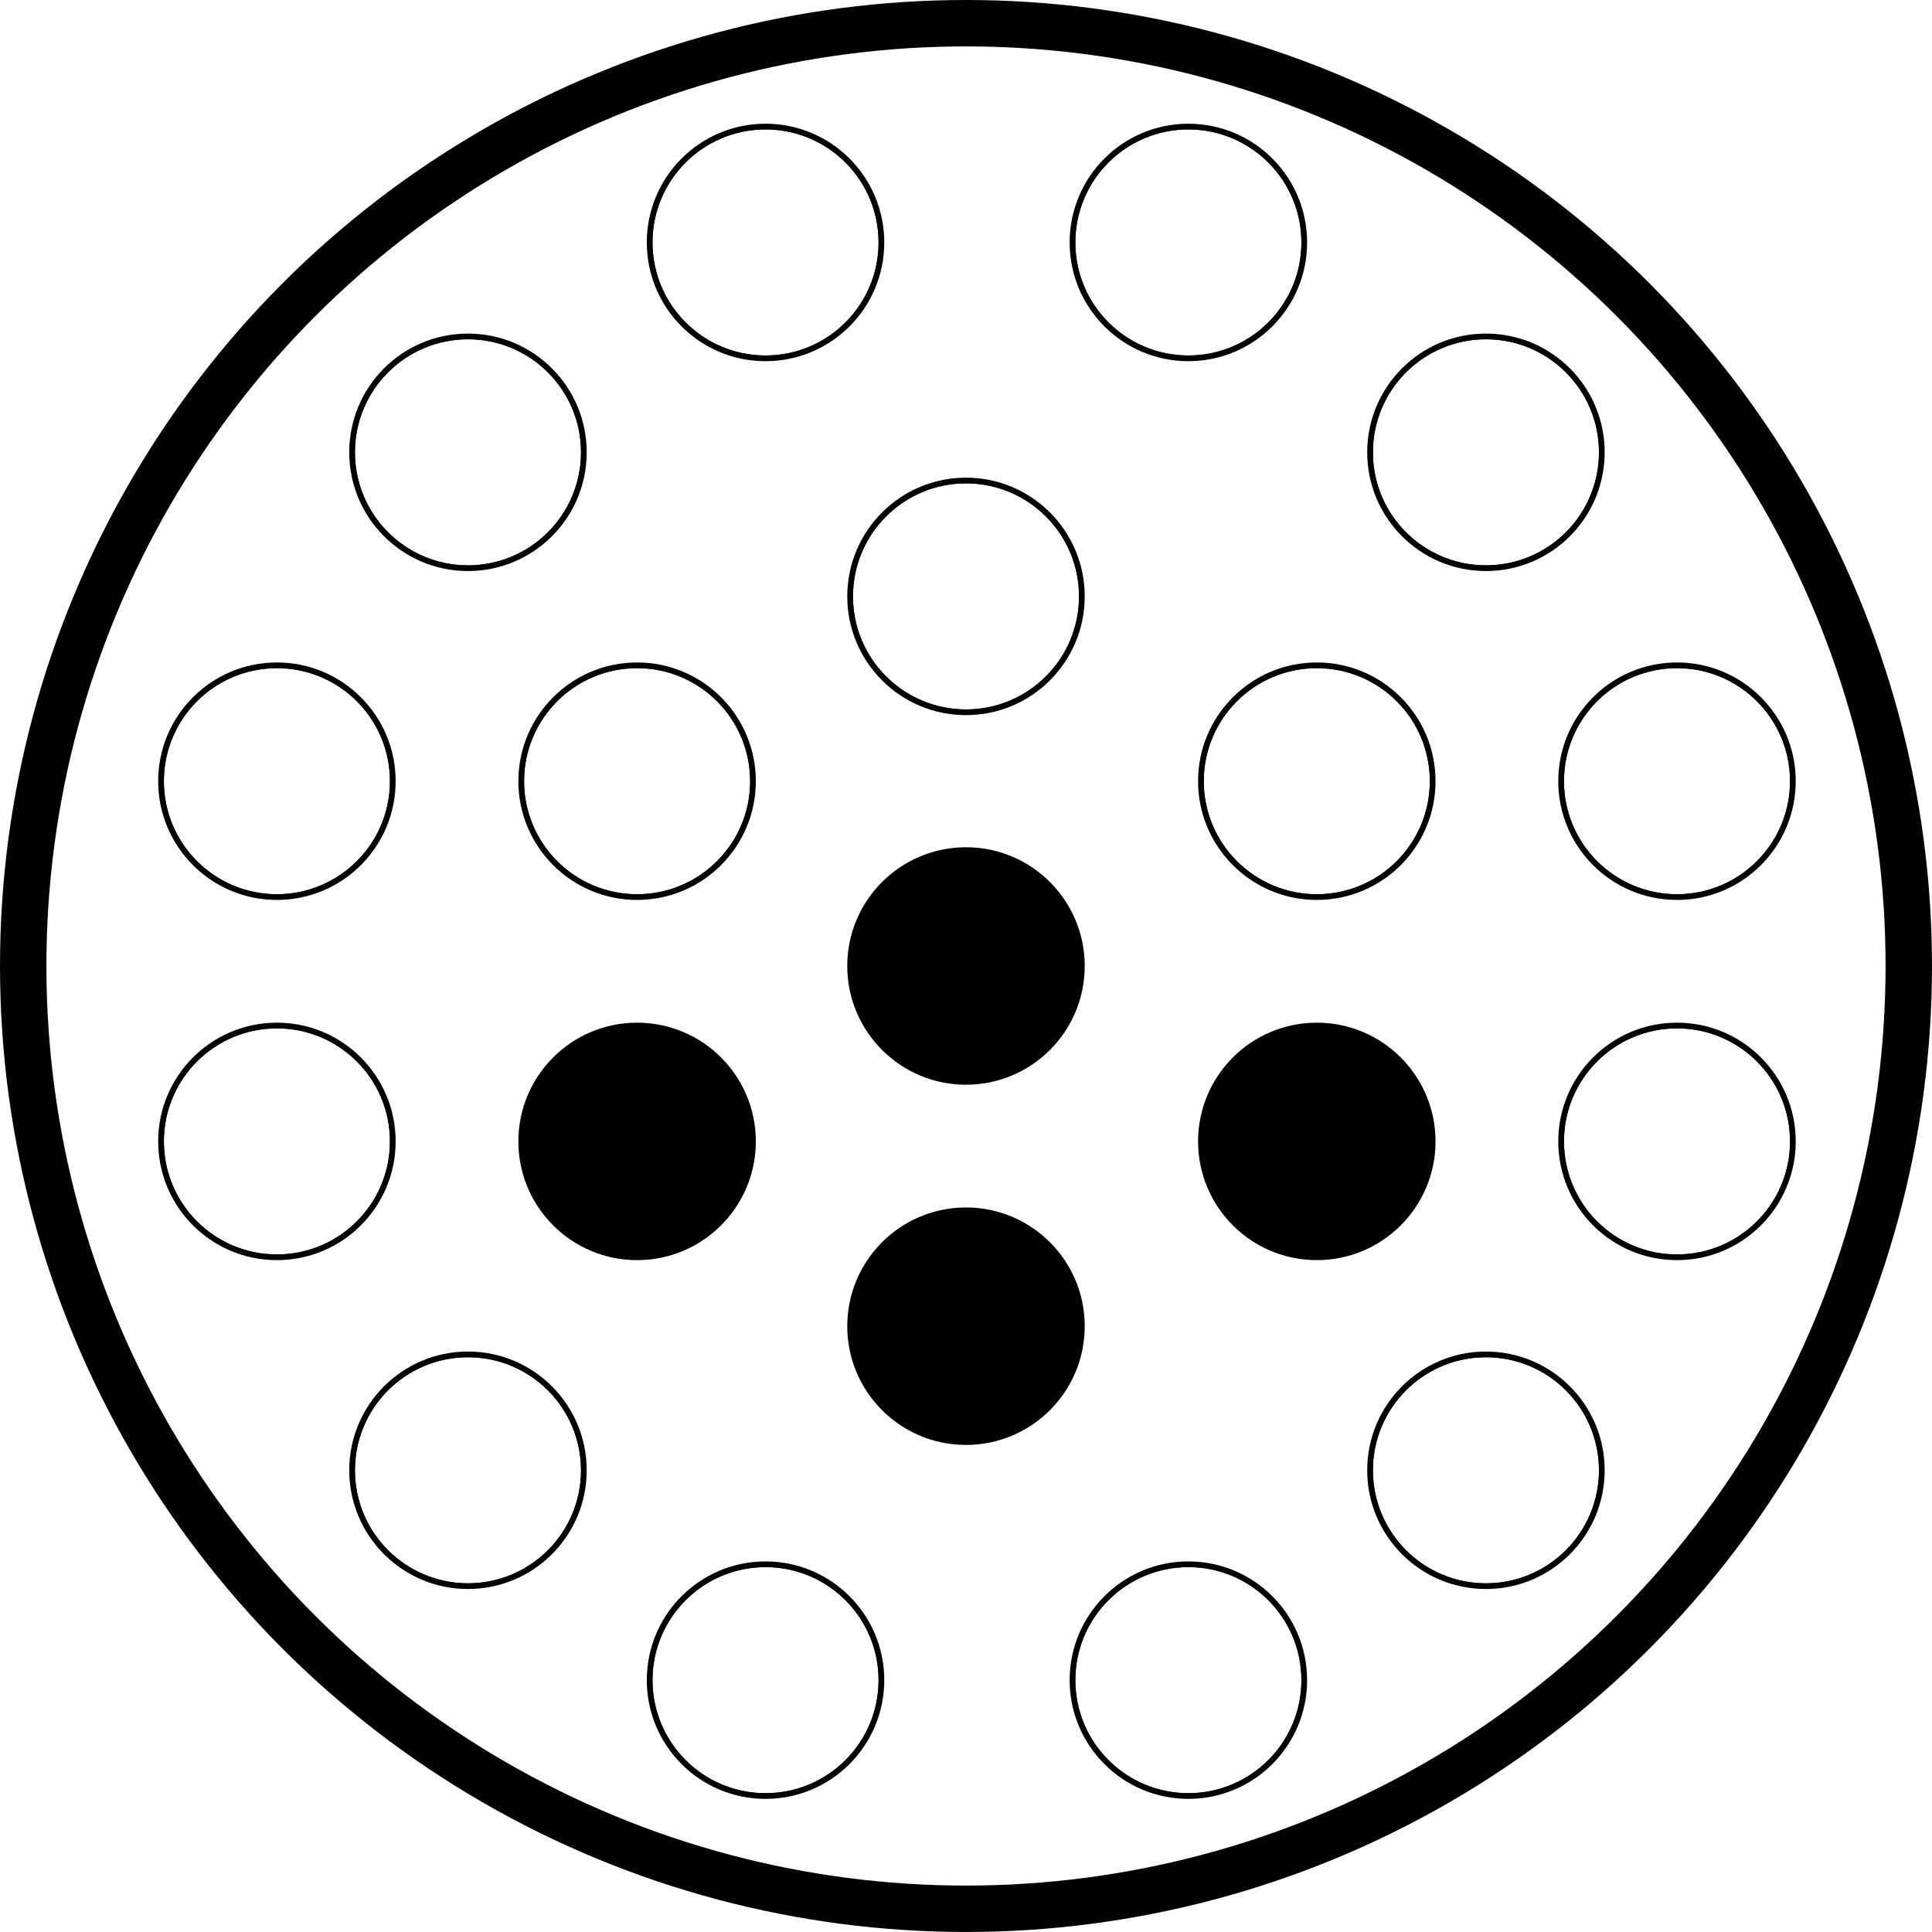 <?xml version="1.0" encoding="UTF-8" standalone="no"?>
<!-- Created with Inkscape (http://www.inkscape.org/) -->

<svg
   xmlns:dc="http://purl.org/dc/elements/1.1/"
   xmlns:cc="http://creativecommons.org/ns#"
   xmlns:rdf="http://www.w3.org/1999/02/22-rdf-syntax-ns#"
   xmlns:svg="http://www.w3.org/2000/svg"
   xmlns="http://www.w3.org/2000/svg"
   xmlns:xlink="http://www.w3.org/1999/xlink"
   xmlns:sodipodi="http://sodipodi.sourceforge.net/DTD/sodipodi-0.dtd"
   xmlns:inkscape="http://www.inkscape.org/namespaces/inkscape"
   width="116.571mm"
   height="116.571mm"
   viewBox="0 0 116.571 116.571"
   version="1.1"
   id="svg8"
   inkscape:version="0.92.4 5da689c313, 2019-01-14"
   sodipodi:docname="gobo19.svg">
  <defs
     id="defs2">
    <clipPath
       clipPathUnits="userSpaceOnUse"
       id="clipPath5341">
      <use
         height="100%"
         width="100%"
         id="use5343"
         xlink:href="#g5324"
         y="0"
         x="0" />
    </clipPath>
  </defs>
  <sodipodi:namedview
     id="base"
     pagecolor="#ffffff"
     bordercolor="#666666"
     borderopacity="1.0"
     inkscape:pageopacity="0.0"
     inkscape:pageshadow="2"
     inkscape:zoom="1.4"
     inkscape:cx="233.82094"
     inkscape:cy="142.82905"
     inkscape:document-units="mm"
     inkscape:current-layer="g5324"
     showgrid="false"
     inkscape:snap-object-midpoints="true"
     inkscape:snap-bbox="false"
     inkscape:snap-center="true"
     showguides="false"
     inkscape:guide-bbox="true"
     fit-margin-top="0"
     fit-margin-left="0"
     fit-margin-right="0"
     fit-margin-bottom="0"
     inkscape:window-width="1920"
     inkscape:window-height="1144"
     inkscape:window-x="1920"
     inkscape:window-y="28"
     inkscape:window-maximized="1">
    <sodipodi:guide
       position="58.285,58.285"
       orientation="1,0"
       id="guide4535"
       inkscape:locked="false" />
    <sodipodi:guide
       position="58.285,58.285"
       orientation="0,1"
       id="guide4537"
       inkscape:locked="false" />
    <sodipodi:guide
       position="70.192,36.552"
       orientation="0,1"
       id="guide4590"
       inkscape:locked="false" />
    <sodipodi:guide
       position="58.285,15.196"
       orientation="0,1"
       id="guide4592"
       inkscape:locked="false" />
    <sodipodi:guide
       position="58.285,47.702"
       orientation="0,1"
       id="guide4594"
       inkscape:locked="false" />
    <sodipodi:guide
       position="63.388,27.858"
       orientation="0,1"
       id="guide4596"
       inkscape:locked="false" />
    <sodipodi:guide
       position="101.186,58.285"
       orientation="1,0"
       id="guide4619"
       inkscape:locked="false" />
    <sodipodi:guide
       position="89.657,65.467"
       orientation="1,0"
       id="guide4621"
       inkscape:locked="false" />
    <sodipodi:guide
       position="71.704,70.759"
       orientation="1,0"
       id="guide4623"
       inkscape:locked="false" />
    <sodipodi:guide
       position="79.452,80.019"
       orientation="1,0"
       id="guide4625"
       inkscape:locked="false" />
  </sodipodi:namedview>
  <g
     inkscape:label="Layer 1"
     inkscape:groupmode="layer"
     id="layer1"
     transform="translate(-36.587,-27.426)">
    <circle
       style="opacity:1;fill:none;fill-opacity:1;fill-rule:evenodd;stroke:#000000;stroke-width:2.8;stroke-linecap:butt;stroke-linejoin:miter;stroke-miterlimit:4;stroke-dasharray:none;stroke-opacity:1;paint-order:stroke markers fill"
       id="path4518"
       cx="94.872"
       cy="85.711"
       r="56.885"
       clip-path="none" />
    <use
       x="0"
       y="0"
       xlink:href="#g5324"
       id="use5347"
       width="100%"
       height="100%" />
    <g
       id="g5326"
       clip-path="url(#clipPath5341)">
      <g
         inkscape:label="Clip"
         id="g5324">
        <circle
           r="6.992"
           cy="85.711"
           cx="94.872"
           id="path4518-2"
           style="opacity:1;fill:#000000;fill-opacity:1;fill-rule:evenodd;stroke:#000000;stroke-width:0.344;stroke-linecap:butt;stroke-linejoin:miter;stroke-miterlimit:4;stroke-dasharray:none;stroke-opacity:1;paint-order:stroke markers fill" />
        <g
           id="g5374"
           style="fill:none;fill-opacity:1">
          <circle
             style="opacity:1;fill:none;fill-opacity:1;fill-rule:evenodd;stroke:#000000;stroke-width:0.344;stroke-linecap:butt;stroke-linejoin:miter;stroke-miterlimit:4;stroke-dasharray:none;stroke-opacity:1;paint-order:stroke markers fill"
             id="path4518-2-65"
             cx="108.29"
             cy="128.801"
             r="6.992" />
          <circle
             style="opacity:1;fill:none;fill-opacity:1;fill-rule:evenodd;stroke:#000000;stroke-width:0.344;stroke-linecap:butt;stroke-linejoin:miter;stroke-miterlimit:4;stroke-dasharray:none;stroke-opacity:1;paint-order:stroke markers fill"
             id="path4518-2-3"
             cx="126.244"
             cy="116.138"
             r="6.992" />
          <circle
             style="opacity:1;fill:none;fill-opacity:1;fill-rule:evenodd;stroke:#000000;stroke-width:0.344;stroke-linecap:butt;stroke-linejoin:miter;stroke-miterlimit:4;stroke-dasharray:none;stroke-opacity:1;paint-order:stroke markers fill"
             id="path4518-2-1"
             cx="137.772"
             cy="96.295"
             r="6.992" />
          <circle
             r="6.992"
             cy="128.801"
             cx="-82.777"
             id="circle4627"
             style="opacity:1;fill:none;fill-opacity:1;fill-rule:evenodd;stroke:#000000;stroke-width:0.344;stroke-linecap:butt;stroke-linejoin:miter;stroke-miterlimit:4;stroke-dasharray:none;stroke-opacity:1;paint-order:stroke markers fill"
             transform="scale(-1,1)" />
          <circle
             r="6.992"
             cy="116.138"
             cx="-64.823"
             id="circle4629"
             style="opacity:1;fill:none;fill-opacity:1;fill-rule:evenodd;stroke:#000000;stroke-width:0.344;stroke-linecap:butt;stroke-linejoin:miter;stroke-miterlimit:4;stroke-dasharray:none;stroke-opacity:1;paint-order:stroke markers fill"
             transform="scale(-1,1)" />
          <circle
             r="6.992"
             cy="96.295"
             cx="-53.295"
             id="circle4631"
             style="opacity:1;fill:none;fill-opacity:1;fill-rule:evenodd;stroke:#000000;stroke-width:0.344;stroke-linecap:butt;stroke-linejoin:miter;stroke-miterlimit:4;stroke-dasharray:none;stroke-opacity:1;paint-order:stroke markers fill"
             transform="scale(-1,1)" />
        </g>
        <g
           id="g5366"
           style="fill:#000000;fill-opacity:1">
          <circle
             style="opacity:1;fill:#000000;fill-opacity:1;fill-rule:evenodd;stroke:#000000;stroke-width:0.344;stroke-linecap:butt;stroke-linejoin:miter;stroke-miterlimit:4;stroke-dasharray:none;stroke-opacity:1;paint-order:stroke markers fill"
             id="path4518-2-5"
             cx="94.872"
             cy="107.445"
             r="6.992" />
          <circle
             style="opacity:1;fill:#000000;fill-opacity:1;fill-rule:evenodd;stroke:#000000;stroke-width:0.344;stroke-linecap:butt;stroke-linejoin:miter;stroke-miterlimit:4;stroke-dasharray:none;stroke-opacity:1;paint-order:stroke markers fill"
             id="path4518-2-5-7"
             cx="116.039"
             cy="96.295"
             r="6.992" />
          <circle
             r="6.992"
             cy="96.295"
             cx="-75.028"
             id="circle4633"
             style="opacity:1;fill:#000000;fill-opacity:1;fill-rule:evenodd;stroke:#000000;stroke-width:0.344;stroke-linecap:butt;stroke-linejoin:miter;stroke-miterlimit:4;stroke-dasharray:none;stroke-opacity:1;paint-order:stroke markers fill"
             transform="scale(-1,1)" />
        </g>
        <g
           id="g5356"
           style="fill:none;fill-opacity:1">
          <circle
             r="6.992"
             cy="-42.055"
             cx="108.29"
             id="circle4635"
             style="opacity:1;fill:none;fill-opacity:1;fill-rule:evenodd;stroke:#000000;stroke-width:0.344;stroke-linecap:butt;stroke-linejoin:miter;stroke-miterlimit:4;stroke-dasharray:none;stroke-opacity:1;paint-order:stroke markers fill"
             transform="scale(1,-1)" />
          <circle
             r="6.992"
             cy="-54.717"
             cx="126.244"
             id="circle4637"
             style="opacity:1;fill:none;fill-opacity:1;fill-rule:evenodd;stroke:#000000;stroke-width:0.344;stroke-linecap:butt;stroke-linejoin:miter;stroke-miterlimit:4;stroke-dasharray:none;stroke-opacity:1;paint-order:stroke markers fill"
             transform="scale(1,-1)" />
          <circle
             r="6.992"
             cy="-74.561"
             cx="137.772"
             id="circle4641"
             style="opacity:1;fill:none;fill-opacity:1;fill-rule:evenodd;stroke:#000000;stroke-width:0.344;stroke-linecap:butt;stroke-linejoin:miter;stroke-miterlimit:4;stroke-dasharray:none;stroke-opacity:1;paint-order:stroke markers fill"
             transform="scale(1,-1)" />
          <circle
             transform="scale(-1)"
             style="opacity:1;fill:none;fill-opacity:1;fill-rule:evenodd;stroke:#000000;stroke-width:0.344;stroke-linecap:butt;stroke-linejoin:miter;stroke-miterlimit:4;stroke-dasharray:none;stroke-opacity:1;paint-order:stroke markers fill"
             id="circle4645"
             cx="-82.777"
             cy="-42.055"
             r="6.992" />
          <circle
             transform="scale(-1)"
             style="opacity:1;fill:none;fill-opacity:1;fill-rule:evenodd;stroke:#000000;stroke-width:0.344;stroke-linecap:butt;stroke-linejoin:miter;stroke-miterlimit:4;stroke-dasharray:none;stroke-opacity:1;paint-order:stroke markers fill"
             id="circle4647"
             cx="-64.823"
             cy="-54.717"
             r="6.992" />
          <circle
             transform="scale(-1)"
             style="opacity:1;fill:none;fill-opacity:1;fill-rule:evenodd;stroke:#000000;stroke-width:0.344;stroke-linecap:butt;stroke-linejoin:miter;stroke-miterlimit:4;stroke-dasharray:none;stroke-opacity:1;paint-order:stroke markers fill"
             id="circle4649"
             cx="-53.295"
             cy="-74.561"
             r="6.992" />
        </g>
        <g
           id="g5361"
           style="fill:none;fill-opacity:1">
          <circle
             r="6.992"
             cy="-63.411"
             cx="94.872"
             id="circle4639"
             style="opacity:1;fill:none;fill-opacity:1;fill-rule:evenodd;stroke:#000000;stroke-width:0.344;stroke-linecap:butt;stroke-linejoin:miter;stroke-miterlimit:4;stroke-dasharray:none;stroke-opacity:1;paint-order:stroke markers fill"
             transform="scale(1,-1)" />
          <circle
             r="6.992"
             cy="-74.561"
             cx="116.039"
             id="circle4643"
             style="opacity:1;fill:none;fill-opacity:1;fill-rule:evenodd;stroke:#000000;stroke-width:0.344;stroke-linecap:butt;stroke-linejoin:miter;stroke-miterlimit:4;stroke-dasharray:none;stroke-opacity:1;paint-order:stroke markers fill"
             transform="scale(1,-1)" />
          <circle
             transform="scale(-1)"
             style="opacity:1;fill:none;fill-opacity:1;fill-rule:evenodd;stroke:#000000;stroke-width:0.344;stroke-linecap:butt;stroke-linejoin:miter;stroke-miterlimit:4;stroke-dasharray:none;stroke-opacity:1;paint-order:stroke markers fill"
             id="circle4651"
             cx="-75.028"
             cy="-74.561"
             r="6.992" />
        </g>
      </g>
    </g>
  </g>
</svg>
